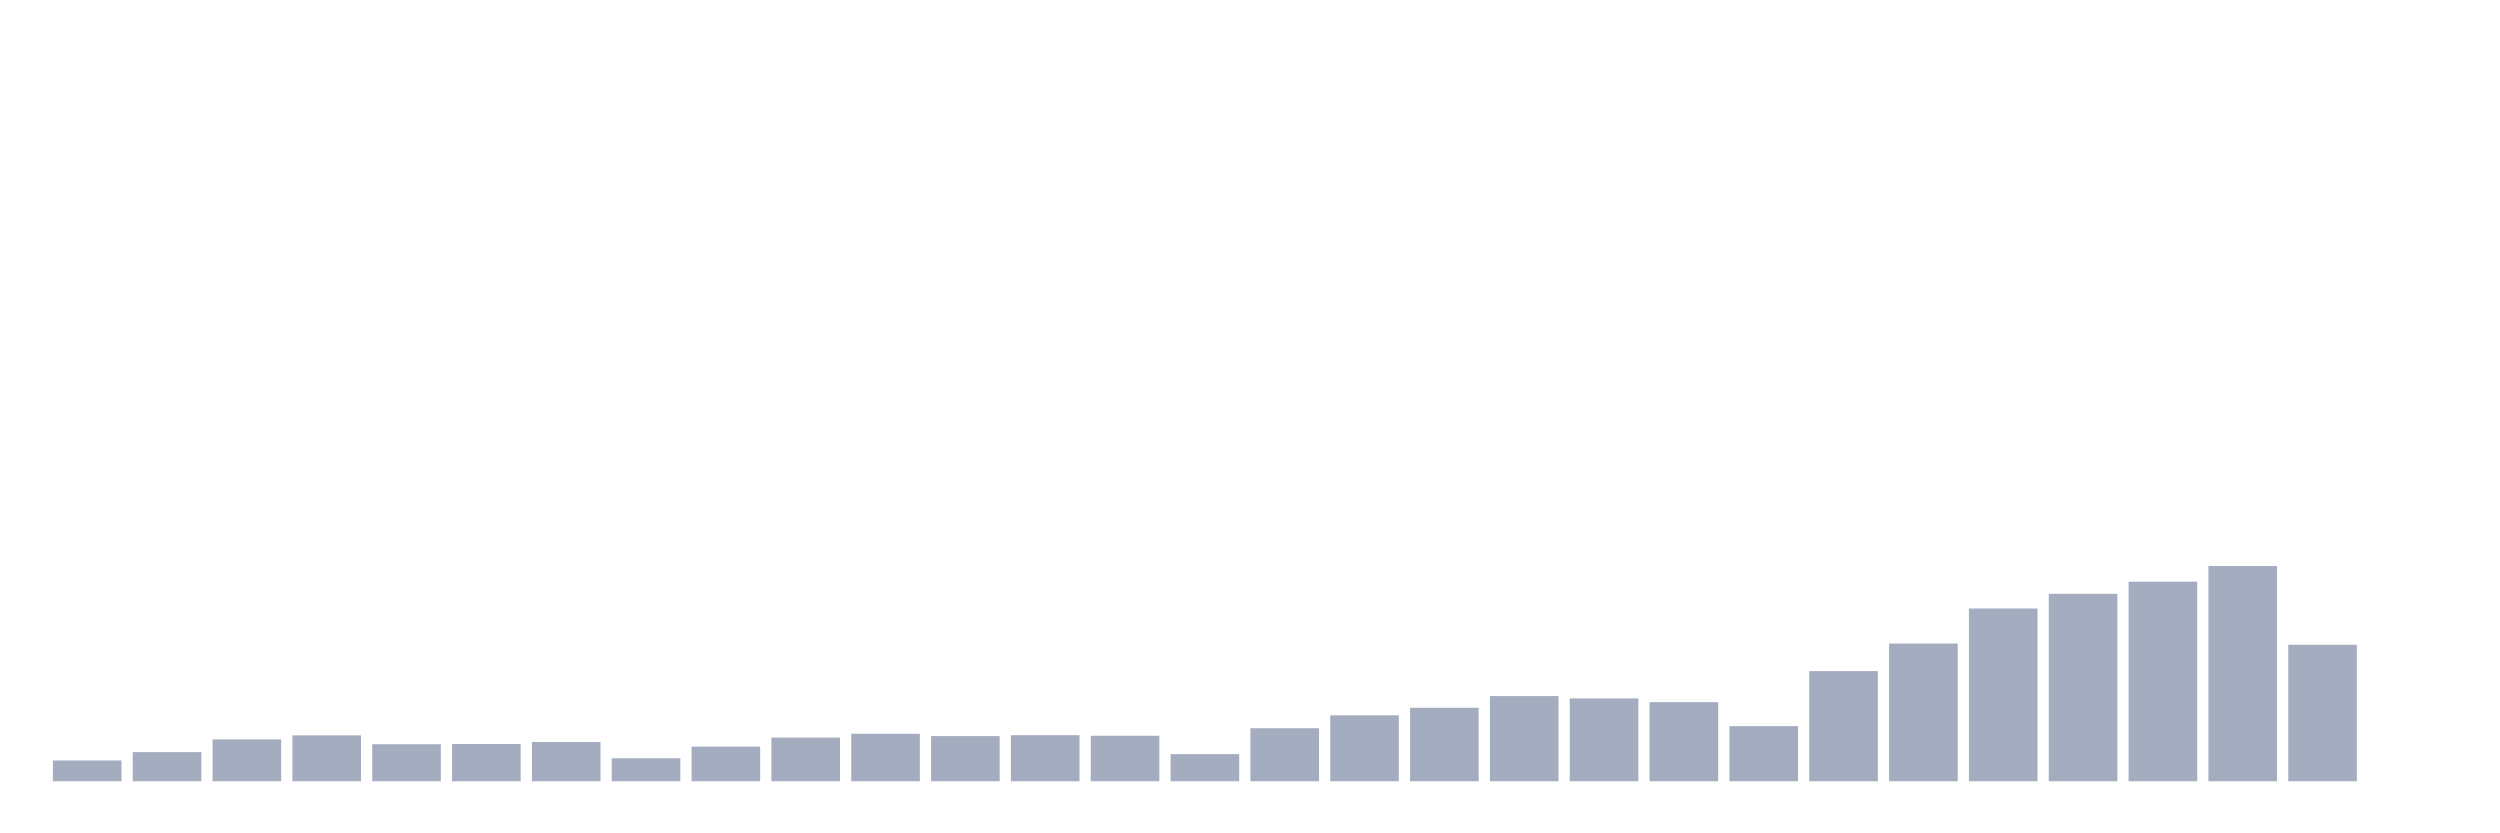 <svg xmlns="http://www.w3.org/2000/svg" viewBox="0 0 480 160"><g transform="translate(10,10)"><rect class="bar" x="0.153" width="13.175" y="136.015" height="3.985" fill="rgb(164,173,192)"></rect><rect class="bar" x="15.482" width="13.175" y="134.405" height="5.595" fill="rgb(164,173,192)"></rect><rect class="bar" x="30.81" width="13.175" y="131.967" height="8.033" fill="rgb(164,173,192)"></rect><rect class="bar" x="46.138" width="13.175" y="131.186" height="8.814" fill="rgb(164,173,192)"></rect><rect class="bar" x="61.466" width="13.175" y="132.891" height="7.109" fill="rgb(164,173,192)"></rect><rect class="bar" x="76.794" width="13.175" y="132.843" height="7.157" fill="rgb(164,173,192)"></rect><rect class="bar" x="92.123" width="13.175" y="132.461" height="7.539" fill="rgb(164,173,192)"></rect><rect class="bar" x="107.451" width="13.175" y="135.585" height="4.415" fill="rgb(164,173,192)"></rect><rect class="bar" x="122.779" width="13.175" y="133.353" height="6.647" fill="rgb(164,173,192)"></rect><rect class="bar" x="138.107" width="13.175" y="131.616" height="8.384" fill="rgb(164,173,192)"></rect><rect class="bar" x="153.436" width="13.175" y="130.883" height="9.117" fill="rgb(164,173,192)"></rect><rect class="bar" x="168.764" width="13.175" y="131.329" height="8.671" fill="rgb(164,173,192)"></rect><rect class="bar" x="184.092" width="13.175" y="131.154" height="8.846" fill="rgb(164,173,192)"></rect><rect class="bar" x="199.42" width="13.175" y="131.265" height="8.735" fill="rgb(164,173,192)"></rect><rect class="bar" x="214.748" width="13.175" y="134.788" height="5.212" fill="rgb(164,173,192)"></rect><rect class="bar" x="230.077" width="13.175" y="129.815" height="10.185" fill="rgb(164,173,192)"></rect><rect class="bar" x="245.405" width="13.175" y="127.344" height="12.656" fill="rgb(164,173,192)"></rect><rect class="bar" x="260.733" width="13.175" y="125.894" height="14.106" fill="rgb(164,173,192)"></rect><rect class="bar" x="276.061" width="13.175" y="123.646" height="16.354" fill="rgb(164,173,192)"></rect><rect class="bar" x="291.39" width="13.175" y="124.093" height="15.907" fill="rgb(164,173,192)"></rect><rect class="bar" x="306.718" width="13.175" y="124.81" height="15.19" fill="rgb(164,173,192)"></rect><rect class="bar" x="322.046" width="13.175" y="129.416" height="10.584" fill="rgb(164,173,192)"></rect><rect class="bar" x="337.374" width="13.175" y="118.849" height="21.151" fill="rgb(164,173,192)"></rect><rect class="bar" x="352.702" width="13.175" y="113.557" height="26.443" fill="rgb(164,173,192)"></rect><rect class="bar" x="368.031" width="13.175" y="106.83" height="33.17" fill="rgb(164,173,192)"></rect><rect class="bar" x="383.359" width="13.175" y="104.009" height="35.991" fill="rgb(164,173,192)"></rect><rect class="bar" x="398.687" width="13.175" y="101.682" height="38.318" fill="rgb(164,173,192)"></rect><rect class="bar" x="414.015" width="13.175" y="98.669" height="41.331" fill="rgb(164,173,192)"></rect><rect class="bar" x="429.344" width="13.175" y="113.796" height="26.204" fill="rgb(164,173,192)"></rect><rect class="bar" x="444.672" width="13.175" y="140" height="0" fill="rgb(164,173,192)"></rect></g></svg>
